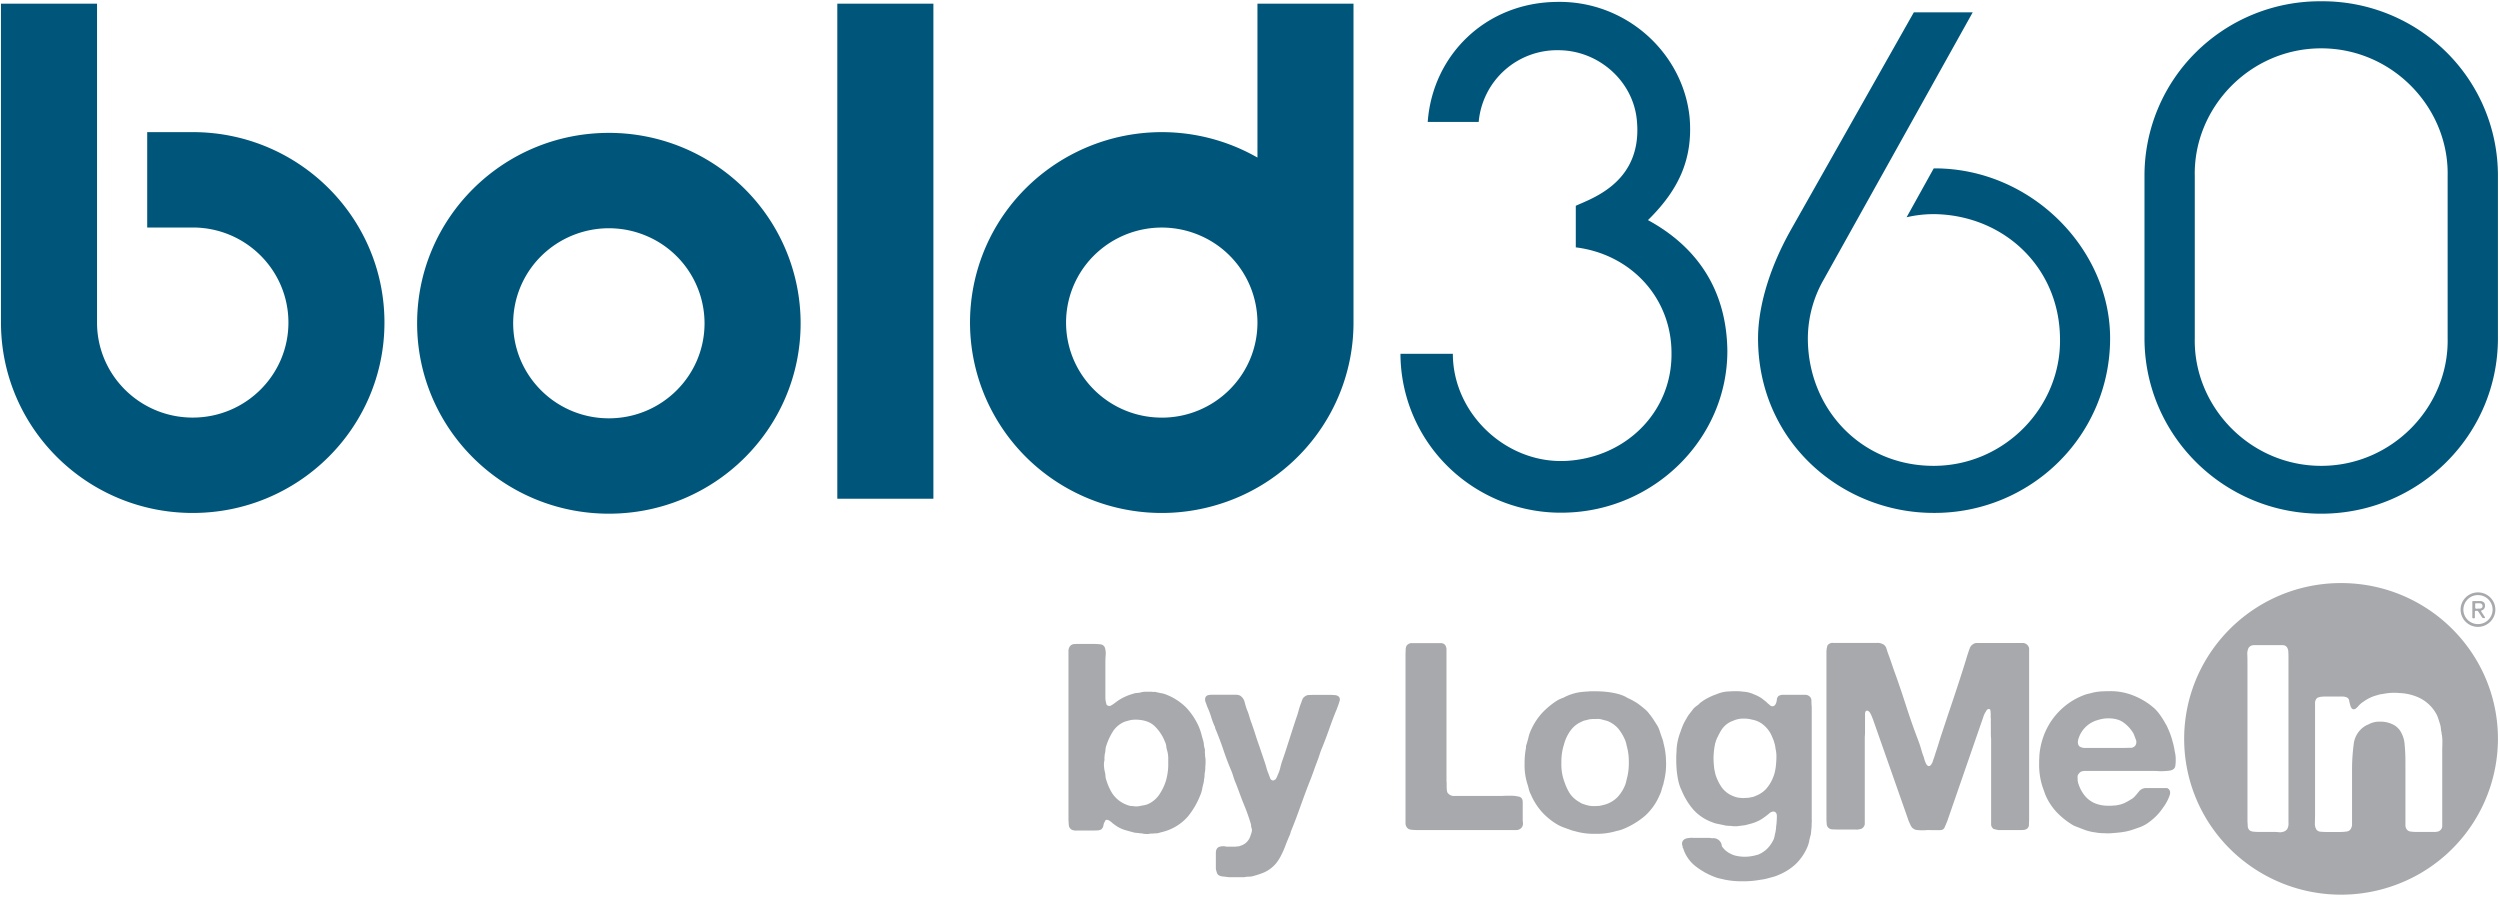 <?xml version="1.0" ?>
<svg xmlns="http://www.w3.org/2000/svg" viewBox="0 0 92 33">
	<g fill="none" fill-rule="nonzero">
		<path fill="#00567A" d="M30.813.136h3.536v18.217h-3.536zM7.092 4.862H5.417v3.51h1.675c1.945 0 3.522 1.566 3.522 3.498 0 1.931-1.577 3.497-3.522 3.497-1.945 0-3.521-1.566-3.521-3.497V.136H.036V11.87c0 3.87 3.16 7.007 7.056 7.007 3.897 0 7.056-3.137 7.056-7.007 0-3.87-3.159-7.008-7.056-7.008M22.407 4.89c-3.897 0-7.057 3.137-7.057 7.007 0 3.87 3.16 7.007 7.057 7.007 3.897 0 7.056-3.137 7.056-7.007a6.982 6.982 0 0 0-2.067-4.955 7.08 7.08 0 0 0-4.99-2.052m0 10.504a3.522 3.522 0 0 1-3.253-2.158 3.48 3.48 0 0 1 .762-3.811 3.54 3.54 0 0 1 3.838-.759 3.497 3.497 0 0 1 2.174 3.231c0 1.931-1.576 3.497-3.52 3.497M46.274 5.798a7.093 7.093 0 0 0-8.515 1.121 6.971 6.971 0 0 0-1.115 8.458c1.598 2.745 4.853 4.083 7.937 3.26 3.084-.82 5.228-3.596 5.228-6.767V.136h-3.535v5.662zm-3.521 9.57a3.522 3.522 0 0 1-3.254-2.158 3.48 3.48 0 0 1 .764-3.812 3.54 3.54 0 0 1 3.838-.757 3.497 3.497 0 0 1 2.173 3.231c0 1.931-1.577 3.497-3.521 3.497zM60.636 8.109c1.106-1.084 1.671-2.213 1.543-3.772C61.948 1.953 59.84.02 57.295.07c-2.622.024-4.576 1.958-4.755 4.418h1.876a2.894 2.894 0 0 1 2.93-2.64c1.44 0 2.7 1.08 2.88 2.485.284 2.358-1.646 2.963-2.237 3.24v1.53c2.031.251 3.522 1.858 3.522 3.89.026 2.16-1.671 3.842-3.856 3.967-2.211.126-4.19-1.732-4.19-3.941h-1.928a5.84 5.84 0 0 0 1.792 4.194 5.923 5.923 0 0 0 4.275 1.652c3.29-.076 5.963-2.735 5.963-5.95-.025-2.209-1.08-3.815-2.93-4.82M71.2 6.198h-.04l-.997 1.797c.342-.08.693-.118 1.044-.115 2.545.05 4.576 1.959 4.601 4.569.052 2.51-2.03 4.694-4.652 4.694-2.673 0-4.627-2.108-4.627-4.694a4.384 4.384 0 0 1 .588-2.169L72.596.454h-2.167l-4.524 8.003c-.9 1.603-1.209 3.011-1.209 3.992 0 3.84 3.112 6.426 6.456 6.426a6.48 6.48 0 0 0 4.6-1.869 6.389 6.389 0 0 0 1.9-4.56c0-3.288-2.905-6.25-6.456-6.25M85.42.047a6.48 6.48 0 0 0-4.6 1.867 6.389 6.389 0 0 0-1.903 4.56v5.972c0 3.567 2.912 6.458 6.503 6.458 3.592 0 6.504-2.891 6.504-6.458V6.474a6.389 6.389 0 0 0-1.902-4.56A6.48 6.48 0 0 0 85.42.047zm4.653 12.402c.05 2.51-2.031 4.694-4.653 4.694-2.62 0-4.704-2.184-4.652-4.694V6.474c-.051-2.511 2.031-4.695 4.652-4.695 2.622 0 4.705 2.184 4.653 4.695v5.975z"/>
		<path fill="#A7A9AC" d="M91.379 22.44a.192.192 0 0 1-.041.015c-.008.006-.015.009-.02.012a.022.022 0 0 0-.01.016v.017a.084.084 0 0 0 .01.021l.014.018.089.136.014.02a.094.094 0 0 1 .01.022.024.024 0 0 1-.004.027h-.023a.055.055 0 0 1-.025 0h-.013a.036.036 0 0 1-.014 0 .063.063 0 0 1-.021-.024.169.169 0 0 0-.02-.024l-.095-.148a.152.152 0 0 1-.022-.034.216.216 0 0 0-.027-.032.054.054 0 0 0-.022-.005h-.041a.086.086 0 0 0-.02.005.028.028 0 0 0-.016.007.1.1 0 0 0-.008.03v.189c.003.01.003.02 0 .029a.02.02 0 0 1-.015.012.066.066 0 0 1-.022.005h-.025l-.021-.007c0-.005 0-.007-.009-.014-.008-.006 0-.01 0-.013v-.01a.05.05 0 0 1 0-.018v-.538a.028.028 0 0 1 0-.02.027.027 0 0 1 .018-.014H91.29a.174.174 0 0 1 .096.033c.01.006.02.014.028.023a.174.174 0 0 1 .032.072v.04a.064.064 0 0 1 0 .033c0 .015-.006.027-.007.032a.133.133 0 0 1-.029.053.241.241 0 0 1-.031.034zm-.209-.043a.436.436 0 0 0 .052 0h.048a.336.336 0 0 0 .04-.013.072.072 0 0 0 .03-.024.088.088 0 0 0 .016-.039.069.069 0 0 0 0-.037.122.122 0 0 0-.01-.03.083.083 0 0 0-.034-.038.232.232 0 0 0-.054-.016.652.652 0 0 0-.066 0H91.107a.03.03 0 0 0-.02.013v.011a.021.021 0 0 1 0 .011v.016a.036.036 0 0 0 0 .018v.074a.07.07 0 0 0 .009.044c.007.01.02.016.032.015a.395.395 0 0 0 .042-.003v-.002z"/>
		<path fill="#A7A9AC" d="M91.19 23.069a.637.637 0 0 1-.64-.634c0-.35.286-.635.639-.635.352 0 .639.283.64.633-.001.35-.287.635-.64.636zm0-1.17a.536.536 0 0 0-.537.535c0 .295.24.533.537.533a.536.536 0 0 0 .538-.534.536.536 0 0 0-.539-.533zM56.036 30.136v-.625a.222.222 0 0 0-.049-.146.213.213 0 0 0-.123-.055 1.236 1.236 0 0 0-.199-.026h-.221c-.075 0-.145.006-.197.006h-1.709a.286.286 0 0 1-.273-.126.385.385 0 0 1-.023-.112 1.136 1.136 0 0 1-.005-.129v-.094c0-.059-.009-.077-.006-.124.003-.047 0-.115 0-.166v-4.62a.305.305 0 0 0-.048-.18.19.19 0 0 0-.152-.071h-1.034a.062.062 0 0 1-.038 0 .061.061 0 0 0-.041 0 .237.237 0 0 0-.155.094.313.313 0 0 0-.034.137c0 .056-.006.115-.006.174v6.212a.257.257 0 0 0 .04.15.199.199 0 0 0 .15.095c.08.011.16.016.24.016h3.637a.231.231 0 0 0 .144-.039.21.21 0 0 0 .095-.108.253.253 0 0 0 .016-.115 1.38 1.38 0 0 1-.009-.148zM61.308 28.02v-.054a2.65 2.65 0 0 0-.095-.632.038.038 0 0 1 0-.02 1.516 1.516 0 0 0-.052-.163 8.147 8.147 0 0 1-.086-.256.958.958 0 0 0-.106-.227c-.047-.07-.09-.14-.132-.204a2.214 2.214 0 0 0-.142-.193.98.98 0 0 0-.19-.196 4.108 4.108 0 0 0-.217-.172 2.356 2.356 0 0 0-.403-.222c-.21-.145-.664-.242-1.18-.242h-.14c-.057 0-.11.005-.16.01a.784.784 0 0 0-.11.008h-.007c-.264.018-.52.092-.752.217a1.723 1.723 0 0 0-.2.085c-.22.136-.42.3-.596.488a2.404 2.404 0 0 0-.418.66 1.313 1.313 0 0 0-.076.236c-.02.082-.044.165-.068.247a.25.25 0 0 0-.022.094v.039c0 .014-.008.043-.013.066a3.25 3.25 0 0 0-.038.42v.088a2.3 2.3 0 0 0 .123.816c.012.044.024.09.033.132.017.065.04.129.073.188.1.237.238.455.409.648.17.186.367.345.585.471.067.037.137.069.209.095.067.025.141.053.219.078.054.024.11.042.169.054.255.076.52.112.787.105.266.007.53-.03.785-.106.083-.016.165-.04.243-.072a2.96 2.96 0 0 0 .796-.483 2.14 2.14 0 0 0 .534-.754c.034-.066.06-.136.078-.207a2 2 0 0 1 .07-.218c0-.017 0-.033.006-.05.063-.236.093-.48.088-.724v-.046l-.004-.004zm-1.459.715a.973.973 0 0 1-.058.188c-.064.15-.153.287-.263.407a1.06 1.06 0 0 1-.408.26c-.044.02-.095.024-.146.041-.043.011-.088.02-.132.027h-.054a.565.565 0 0 1-.13.005.821.821 0 0 1-.084 0 .242.242 0 0 0-.06-.008c-.02 0-.049-.009-.075-.015a1.718 1.718 0 0 1-.171-.05.542.542 0 0 1-.151-.077 1.018 1.018 0 0 1-.354-.323 1.974 1.974 0 0 1-.178-.377 1.857 1.857 0 0 1-.126-.746 2.06 2.06 0 0 1 .095-.668 1.516 1.516 0 0 1 .258-.536.957.957 0 0 1 .395-.305.402.402 0 0 1 .112-.045.955.955 0 0 0 .13-.033.478.478 0 0 1 .07-.013c.029 0 .02 0 .066-.006.045-.005.117 0 .174-.004a.56.56 0 0 1 .167.014l.126.035c.04.008.078.019.117.033.15.062.285.16.39.282.104.132.188.276.251.43a.99.99 0 0 1 .05.183c.058.205.085.417.081.63.003.217-.026.434-.086.642a.07.07 0 0 1-.006.029zM74.567 23.702a.223.223 0 0 0-.141-.04h-1.673a.235.235 0 0 0-.15.048.26.26 0 0 0-.107.125c-.02.053-.04.104-.057.156a6.833 6.833 0 0 0-.095.304c-.029.098-.064.2-.095.304-.127.4-.257.797-.39 1.193-.134.395-.265.79-.395 1.183-.052.15-.095.295-.14.441-.046.147-.096.29-.141.439-.021.052-.04.11-.06.174a.212.212 0 0 1-.033.07c-.033.064-.07.093-.11.093-.07 0-.134-.123-.182-.321a3.19 3.19 0 0 1-.102-.31 4.23 4.23 0 0 0-.136-.395c-.156-.413-.3-.829-.434-1.246-.135-.42-.273-.83-.423-1.238a32.703 32.703 0 0 1-.11-.323 8.813 8.813 0 0 0-.114-.314 5.657 5.657 0 0 1-.057-.178.271.271 0 0 0-.095-.14.404.404 0 0 0-.25-.068h-1.593a.058.058 0 0 1-.038 0 .056.056 0 0 0-.04 0 .234.234 0 0 0-.155.094.843.843 0 0 0-.038.261v6.097c0 .07.003.14.01.208.001.058.026.112.069.15.041.033.092.051.144.052.058 0 .123.006.195.006h.662c.049.005.098 0 .145-.014a.19.19 0 0 0 .146-.088.181.181 0 0 0 .04-.124v-3.18a2.3 2.3 0 0 0 .009-.213v-.212-.177-.113-.139c0-.044.021-.122.078-.114.018 0 .035.006.048.018.014.01.028.02.04.032.044.07.08.144.106.222.006.012.01.025.018.04l1.278 3.636c.015.049.032.097.052.144.028.057.047.108.07.148.023.048.06.087.107.112a.24.24 0 0 0 .115.039c.057.007.114.01.172.01.06 0 .122 0 .184-.006.061-.006.115 0 .16 0h.225a.74.74 0 0 0 .12 0 .168.168 0 0 0 .166-.126c.015-.035.028-.053.042-.094l.043-.103 1.338-3.866a.516.516 0 0 1 .046-.108c.018-.035.034-.055.057-.094 0-.008.01-.02.019-.032a.12.12 0 0 1 .079-.035c.04.013.044.019.054.069.007.067.01.135.007.202 0 .059.01.107.006.16-.004.054 0 .11 0 .16v.249c0 .08 0 .167.01.254v3.141c-.003.045.01.09.038.125a.13.13 0 0 0 .095.067c.036.009.08.017.13.03h.732c.069 0 .135 0 .19-.005a.248.248 0 0 0 .146-.052.188.188 0 0 0 .061-.15c0-.068.007-.137.007-.208v-6.213a.227.227 0 0 0-.105-.217zM66.66 25.782a.196.196 0 0 0-.073-.158.245.245 0 0 0-.142-.055h-.857a.31.31 0 0 0-.14.046.213.213 0 0 0-.055.094.503.503 0 0 0-.007.063c-.02.115-.06.207-.145.218a.142.142 0 0 1-.126-.058.38.38 0 0 1-.067-.053 1.172 1.172 0 0 0-.107-.095c-.039-.029-.047-.036-.067-.053l-.06-.045a1.516 1.516 0 0 0-.277-.137 1.035 1.035 0 0 0-.38-.095 1.68 1.68 0 0 0-.285-.017h-.026c-.066 0-.132 0-.19.007h-.014a1.227 1.227 0 0 0-.474.104 2.3 2.3 0 0 0-.43.199c-.03.018-.065.04-.094.062-.03.022-.067.048-.095.072l-.057.058a1.22 1.22 0 0 0-.114.084.422.422 0 0 0-.087.094c-.043.058-.088.113-.13.168a1.27 1.27 0 0 0-.112.18 1.672 1.672 0 0 0-.158.328c-.015.038-.03.078-.042.118a2.181 2.181 0 0 0-.15.648.187.187 0 0 0 0 .054 4.763 4.763 0 0 0-.013.243v.107c0 .45.068.849.175 1.075a.427.427 0 0 0 .02.043c.105.258.25.498.431.71.185.205.417.363.676.459a1 1 0 0 0 .235.071c.082.017.17.034.264.055a.27.27 0 0 0 .07.01c.022 0 .044.002.064.007h.076a.67.67 0 0 0 .158.012.62.62 0 0 0 .155-.012c.032 0 .066-.01.104-.013.038-.003.073-.009.11-.014l.224-.059c.073-.02.144-.045.212-.077.069-.029.134-.064.196-.106a2.536 2.536 0 0 0 .232-.173c.015-.012.03-.028.047-.04a.148.148 0 0 1 .065-.033.136.136 0 0 1 .117 0c.069.039.079.118.069.237v.055a.483.483 0 0 0-.006.074c0 .07-.017.131-.02.199a1.397 1.397 0 0 1-.025.189c-.011.045-.022.085-.028.125a.883.883 0 0 1-.029.115 1.247 1.247 0 0 1-.224.338.893.893 0 0 1-.196.158.552.552 0 0 1-.111.06l-.032.016a.216.216 0 0 1-.06.017 1.49 1.49 0 0 1-.272.056c-.158.02-.319.012-.475-.02a.727.727 0 0 1-.23-.084.458.458 0 0 1-.089-.049 1.27 1.27 0 0 1-.123-.096v-.005a.66.66 0 0 1-.103-.125.31.31 0 0 0-.332-.293c-.033 0-.059 0-.082-.006a.447.447 0 0 0-.083-.006h-.56a.84.84 0 0 0-.218.015.247.247 0 0 0-.15.081.198.198 0 0 0-.026.19c.007.014.01.03.009.046 0 .022.008.043.022.06.078.247.227.467.428.632a2.656 2.656 0 0 0 .847.456c.06.013.122.029.19.042.01.005.022.008.033.01a3.027 3.027 0 0 0 .666.066h.038c.221.002.442-.018.66-.059.07-.008.14-.02.207-.039.08-.02.154-.04.224-.059a1.29 1.29 0 0 0 .216-.077c.231-.093.443-.227.626-.395.18-.174.324-.381.424-.61.032-.073.057-.148.073-.226.017-.086.037-.172.063-.256a2.99 2.99 0 0 0 .015-.14l.013-.14c.005-.051 0-.101.006-.151.006-.05 0-.094 0-.15v-4.12c-.01-.08-.01-.153-.012-.227zm-1.3 2.315c-.006.095-.019.19-.04.283-.014.076-.037.15-.067.22a1.433 1.433 0 0 1-.247.417.992.992 0 0 1-.395.27.47.47 0 0 1-.154.05h-.007a.955.955 0 0 1-.147.025h-.026c-.03 0-.062.004-.095.004a.089.089 0 0 1-.048 0 .788.788 0 0 1-.145-.012h-.02l-.036-.008a.967.967 0 0 1-.168-.056c-.024-.011-.049-.02-.07-.032a.92.92 0 0 1-.35-.304 1.82 1.82 0 0 1-.212-.441c-.009-.03-.015-.06-.021-.089a1.946 1.946 0 0 1-.036-.198V28.205a2.057 2.057 0 0 1-.014-.181 1.542 1.542 0 0 1 0-.234c.003-.08.01-.16.023-.238a.92.92 0 0 1 .025-.143v-.006a.197.197 0 0 1 .02-.076.912.912 0 0 1 .084-.217c.041-.088.088-.173.139-.255a.846.846 0 0 1 .389-.318c.01 0 .02-.007.03-.01a.914.914 0 0 1 .407-.083c.102 0 .204.013.302.04a.88.88 0 0 1 .36.15c.18.132.314.313.39.521.019.041.035.083.05.126.011.045.026.094.037.134.004.015.006.03.008.045l.016.102c.018.078.028.16.03.24.001.099-.003.197-.012.295zM80.03 27.651a2.326 2.326 0 0 0-.078-.36 2.652 2.652 0 0 0-.167-.472 1.258 1.258 0 0 0-.075-.158c-.007-.01-.014-.018-.018-.027a2.847 2.847 0 0 0-.273-.418 1.337 1.337 0 0 0-.23-.225 1.917 1.917 0 0 0-.175-.131 2.7 2.7 0 0 0-.64-.314h-.004a2.198 2.198 0 0 0-.76-.11h-.095l-.175.007a.7.7 0 0 0-.113.012.076.076 0 0 0-.022 0 1.808 1.808 0 0 0-.28.059 1.384 1.384 0 0 0-.272.08 2.541 2.541 0 0 0-1.488 1.61 2.61 2.61 0 0 0-.118.638v.034a1.904 1.904 0 0 0-.006.147v.068a2.59 2.59 0 0 0 .18 1.018c.02.064.043.127.07.188.1.22.234.421.399.596.165.172.352.323.555.448.053.034.11.061.17.082.056.02.272.109.367.139.088.027.176.048.266.064h.021c.102.021.206.033.31.035.059 0 .117.006.177.006h.067c.656-.04.76-.101 1.089-.214.147-.05.284-.125.404-.222a2.04 2.04 0 0 0 .486-.512 1.618 1.618 0 0 0 .242-.454.272.272 0 0 0 .016-.116.174.174 0 0 0-.108-.147h-.214a.22.22 0 0 0-.062 0h-.541a.335.335 0 0 0-.212.113l-.07.085a2.084 2.084 0 0 1-.095.11.527.527 0 0 1-.142.11 2.4 2.4 0 0 1-.22.124c-.09.043-.186.072-.285.086-.016 0-.033.009-.05.01h-.026l-.13.01c-.055.003-.11.003-.165 0h-.005a1.242 1.242 0 0 1-.474-.103.985.985 0 0 1-.368-.3 1.317 1.317 0 0 1-.198-.377.255.255 0 0 0-.017-.041.843.843 0 0 1-.021-.124v-.071a.179.179 0 0 1 0-.071.122.122 0 0 1 .031-.075.039.039 0 0 1 .015-.018.201.201 0 0 1 .095-.079.334.334 0 0 1 .112-.02h2.507c.057 0 .123 0 .198.005.075.006.15.006.223 0 .069-.002.137-.008.205-.018a.29.29 0 0 0 .14-.053.18.18 0 0 0 .07-.126c.011-.08.016-.162.013-.243a1.11 1.11 0 0 0-.036-.285zm-1.45-.214a.22.22 0 0 1-.197.082c-.103 0-.198.006-.285.006h-1.347a.405.405 0 0 1-.213-.048.167.167 0 0 1-.063-.095.28.28 0 0 1-.005-.12.548.548 0 0 1 .034-.125 1.025 1.025 0 0 1 .676-.634 1.467 1.467 0 0 1 .277-.062c.028 0 .433-.051.697.155.148.107.27.244.36.4.017.044.046.114.081.21a.236.236 0 0 1-.015.231z"/>
		<path fill="#A7A9AC" d="M86.152 21.457a5.774 5.774 0 0 0-5.335 3.538 5.705 5.705 0 0 0 1.25 6.249 5.803 5.803 0 0 0 6.293 1.243 5.733 5.733 0 0 0 3.564-5.298c0-3.165-2.584-5.731-5.772-5.732zm-1.981 9.051a.27.27 0 0 1-.174.107.333.333 0 0 1-.147.008 1.41 1.41 0 0 0-.156-.008h-.57c-.066 0-.132-.003-.199-.01a.258.258 0 0 1-.149-.058.227.227 0 0 1-.059-.144c0-.065-.01-.133-.01-.203v-5.78c0-.089 0-.195-.005-.317a.501.501 0 0 1 .046-.261.265.265 0 0 1 .125-.094.177.177 0 0 0 .052-.006.191.191 0 0 1 .046 0h1.04a.19.19 0 0 1 .146.073.308.308 0 0 1 .053.172c.005.073.006.15.006.234v6.057a.405.405 0 0 1-.045.228v.002zm5.703-2.908V30.378a.216.216 0 0 1-.14.217.478.478 0 0 1-.138.02h-.683c-.069 0-.138-.005-.207-.015a.202.202 0 0 1-.141-.083.281.281 0 0 1-.045-.149v-2.315c0-.239-.01-.46-.03-.66a1.066 1.066 0 0 0-.174-.516.695.695 0 0 0-.32-.244.946.946 0 0 0-.4-.075.816.816 0 0 0-.437.1.79.79 0 0 0-.176.095.899.899 0 0 0-.368.645 7.089 7.089 0 0 0-.06.957v1.972c.002.05-.008.1-.03.144a.197.197 0 0 1-.155.126c-.087.014-.175.02-.263.02h-.486c-.071 0-.142-.003-.213-.01a.21.21 0 0 1-.155-.068.375.375 0 0 1-.064-.25c0-.11.005-.214.005-.31v-3.936-.189a.254.254 0 0 1 .057-.147.116.116 0 0 1 .063-.041.656.656 0 0 1 .095-.025h.04a.515.515 0 0 1 .102-.008h.66c.046 0 .09.01.133.025a.153.153 0 0 1 .095.086c.013.033.013.071.026.114.026.111.056.233.14.243.04.002.08-.014.108-.043a.52.52 0 0 0 .069-.068.853.853 0 0 1 .19-.166 1.466 1.466 0 0 1 .497-.238l.02-.006a.749.749 0 0 1 .164-.037l.077-.013c.188-.036.38-.044.57-.026.243.009.482.064.704.163.253.116.467.304.613.54a.94.94 0 0 1 .108.228c.026.078.052.162.078.245.012.048.02.098.024.147a.75.75 0 0 0 .023.134.2.2 0 0 0 .01.076c.015.094.022.189.02.283l-.006.28zM44.345 27.822a.778.778 0 0 1 .02.198c0 .066-.002.132-.01.198v.08a.426.426 0 0 0-.007.084.578.578 0 0 0-.02.148.6.6 0 0 1-.02.15.714.714 0 0 1-.017.136c-.022.077-.04.156-.054.236a1.16 1.16 0 0 1-.073.226 2.91 2.91 0 0 1-.437.754 1.81 1.81 0 0 1-.87.562c-.06.017-.127.033-.198.054a.375.375 0 0 1-.12.02.765.765 0 0 0-.124.008h-.086a.388.388 0 0 1-.156.014.537.537 0 0 1-.155-.023h-.059a.84.84 0 0 0-.107-.015.844.844 0 0 1-.116-.014c-.12-.031-.237-.065-.339-.094a1.189 1.189 0 0 1-.292-.134c-.037-.026-.076-.05-.11-.077a.883.883 0 0 1-.104-.087l-.056-.04a.286.286 0 0 0-.06-.028c-.058-.02-.096-.007-.107.039a.394.394 0 0 0-.062.159.232.232 0 0 1-.073.14.292.292 0 0 1-.137.043c-.05 0-.11.005-.173.005h-.607a.342.342 0 0 1-.131-.014.203.203 0 0 1-.151-.178 2.721 2.721 0 0 1-.014-.293v-6.103a.301.301 0 0 1 .047-.182.19.19 0 0 1 .137-.088.075.075 0 0 1 .044-.004c.014.003.03.001.042-.005h.614c.1-.001.199.004.298.015a.19.19 0 0 1 .166.148c.022.084.029.17.02.256a3.83 3.83 0 0 0-.01.274v1.263a.702.702 0 0 0 .02.184c.005.032.015.06.02.082a.06.06 0 0 0 .047.043c.015.013.034.02.054.017a.113.113 0 0 0 .053-.008c.044-.024.087-.051.127-.081.038-.03.081-.06.126-.094a1.92 1.92 0 0 1 .563-.262.518.518 0 0 1 .154-.033.688.688 0 0 0 .157-.025.51.51 0 0 1 .145-.019h.252a.197.197 0 0 0 .068.005.191.191 0 0 1 .077.006c.072.018.139.033.2.043.062.01.122.028.18.052.272.106.52.266.727.471.2.212.36.456.475.721.032.08.06.16.083.243.022.083.045.17.073.26.012.043.02.086.023.13a.788.788 0 0 0 .024.14c.013.033.018.07.015.105a.403.403 0 0 0 .005.117v.072zm-1.437.905a2.272 2.272 0 0 0 .083-.534v-.299a1.124 1.124 0 0 0-.034-.255.873.873 0 0 1-.039-.184.47.47 0 0 0-.05-.163 1.602 1.602 0 0 0-.38-.573c-.165-.157-.405-.236-.723-.236a.471.471 0 0 0-.068.005.478.478 0 0 1-.068.005l-.126.032c-.038.012-.077.022-.116.035a.932.932 0 0 0-.428.351 2.306 2.306 0 0 0-.243.517.509.509 0 0 0-.034.158.884.884 0 0 1-.024.16.38.38 0 0 0-.009.094.18.18 0 0 0-.005.077.231.231 0 0 1-.004.077.718.718 0 0 0-.012.213c.004.066.014.13.03.194.012.053.02.107.024.161a.498.498 0 0 0 .034.156c.05.165.121.323.21.471a1.125 1.125 0 0 0 .664.468c.015 0 .03.001.045.005a.287.287 0 0 0 .052 0 .561.561 0 0 0 .212.008l.177-.033a.749.749 0 0 0 .162-.043c.17-.075.316-.195.42-.348.109-.16.192-.335.25-.519zM44.545 25.566h.933a.35.35 0 0 1 .167.038.401.401 0 0 1 .16.243c.029.11.058.209.094.298.034.079.061.16.082.242.025.082.051.163.083.24.05.15.101.293.146.439.044.145.095.283.146.43l.204.604.053.181c.016.06.037.12.063.177.018.052.04.11.064.174a.12.12 0 0 0 .14.086.174.174 0 0 1 .032-.025.06.06 0 0 0 .035-.02.559.559 0 0 0 .049-.095l.04-.094c.033-.073.059-.149.077-.227.02-.08.04-.159.067-.236.095-.27.18-.537.264-.8.085-.265.17-.53.26-.801.032-.087.06-.175.083-.264.023-.087.05-.172.082-.256l.055-.15a.225.225 0 0 1 .095-.12.235.235 0 0 1 .145-.053c.059 0 .124-.006.19-.006h.592c.066 0 .124.006.19.01a.23.23 0 0 1 .136.06c.039.049.046.116.019.173-.014.052-.03.103-.05.153-.02.051-.038.106-.058.155-.094.224-.179.454-.263.69-.083.236-.169.465-.26.69-.041.094-.076.193-.107.29-.031.099-.07.2-.106.297-.037.097-.068.175-.095.26-.028.085-.066.17-.095.26-.13.32-.249.644-.366.968-.117.325-.231.645-.362.96a.63.63 0 0 0-.042.126.593.593 0 0 1-.046.115c-.051.121-.1.24-.143.356a3.331 3.331 0 0 1-.147.333 1.67 1.67 0 0 1-.184.294 1.22 1.22 0 0 1-.54.38c-.096.037-.209.07-.325.103a.62.62 0 0 1-.157.018.626.626 0 0 0-.154.02h-.437c-.07 0-.14 0-.208-.01-.069-.011-.13-.013-.185-.023a.303.303 0 0 1-.12-.046.163.163 0 0 1-.062-.094 1.499 1.499 0 0 1-.036-.13v-.582c0-.121.039-.199.118-.23a.367.367 0 0 1 .13-.025.363.363 0 0 1 .141.016h.346a.256.256 0 0 1 .08-.01.161.161 0 0 0 .077-.02.54.54 0 0 0 .388-.394.546.546 0 0 0 .038-.117.216.216 0 0 0 0-.134.315.315 0 0 1-.02-.095.275.275 0 0 0-.018-.094 7.448 7.448 0 0 0-.272-.75c-.05-.121-.095-.247-.14-.368-.046-.122-.089-.244-.14-.367a2.428 2.428 0 0 1-.084-.231 2.159 2.159 0 0 0-.082-.231 10.168 10.168 0 0 1-.285-.754 11.35 11.35 0 0 0-.285-.755.182.182 0 0 1-.02-.062c0-.02-.006-.04-.019-.054a2.96 2.96 0 0 1-.13-.352 2.723 2.723 0 0 0-.13-.341c-.016-.04-.035-.095-.062-.17a.261.261 0 0 1-.017-.188.153.153 0 0 1 .126-.094.068.068 0 0 1 .034-.005c.01.002.02 0 .028-.006z"/>
	</g>
</svg>